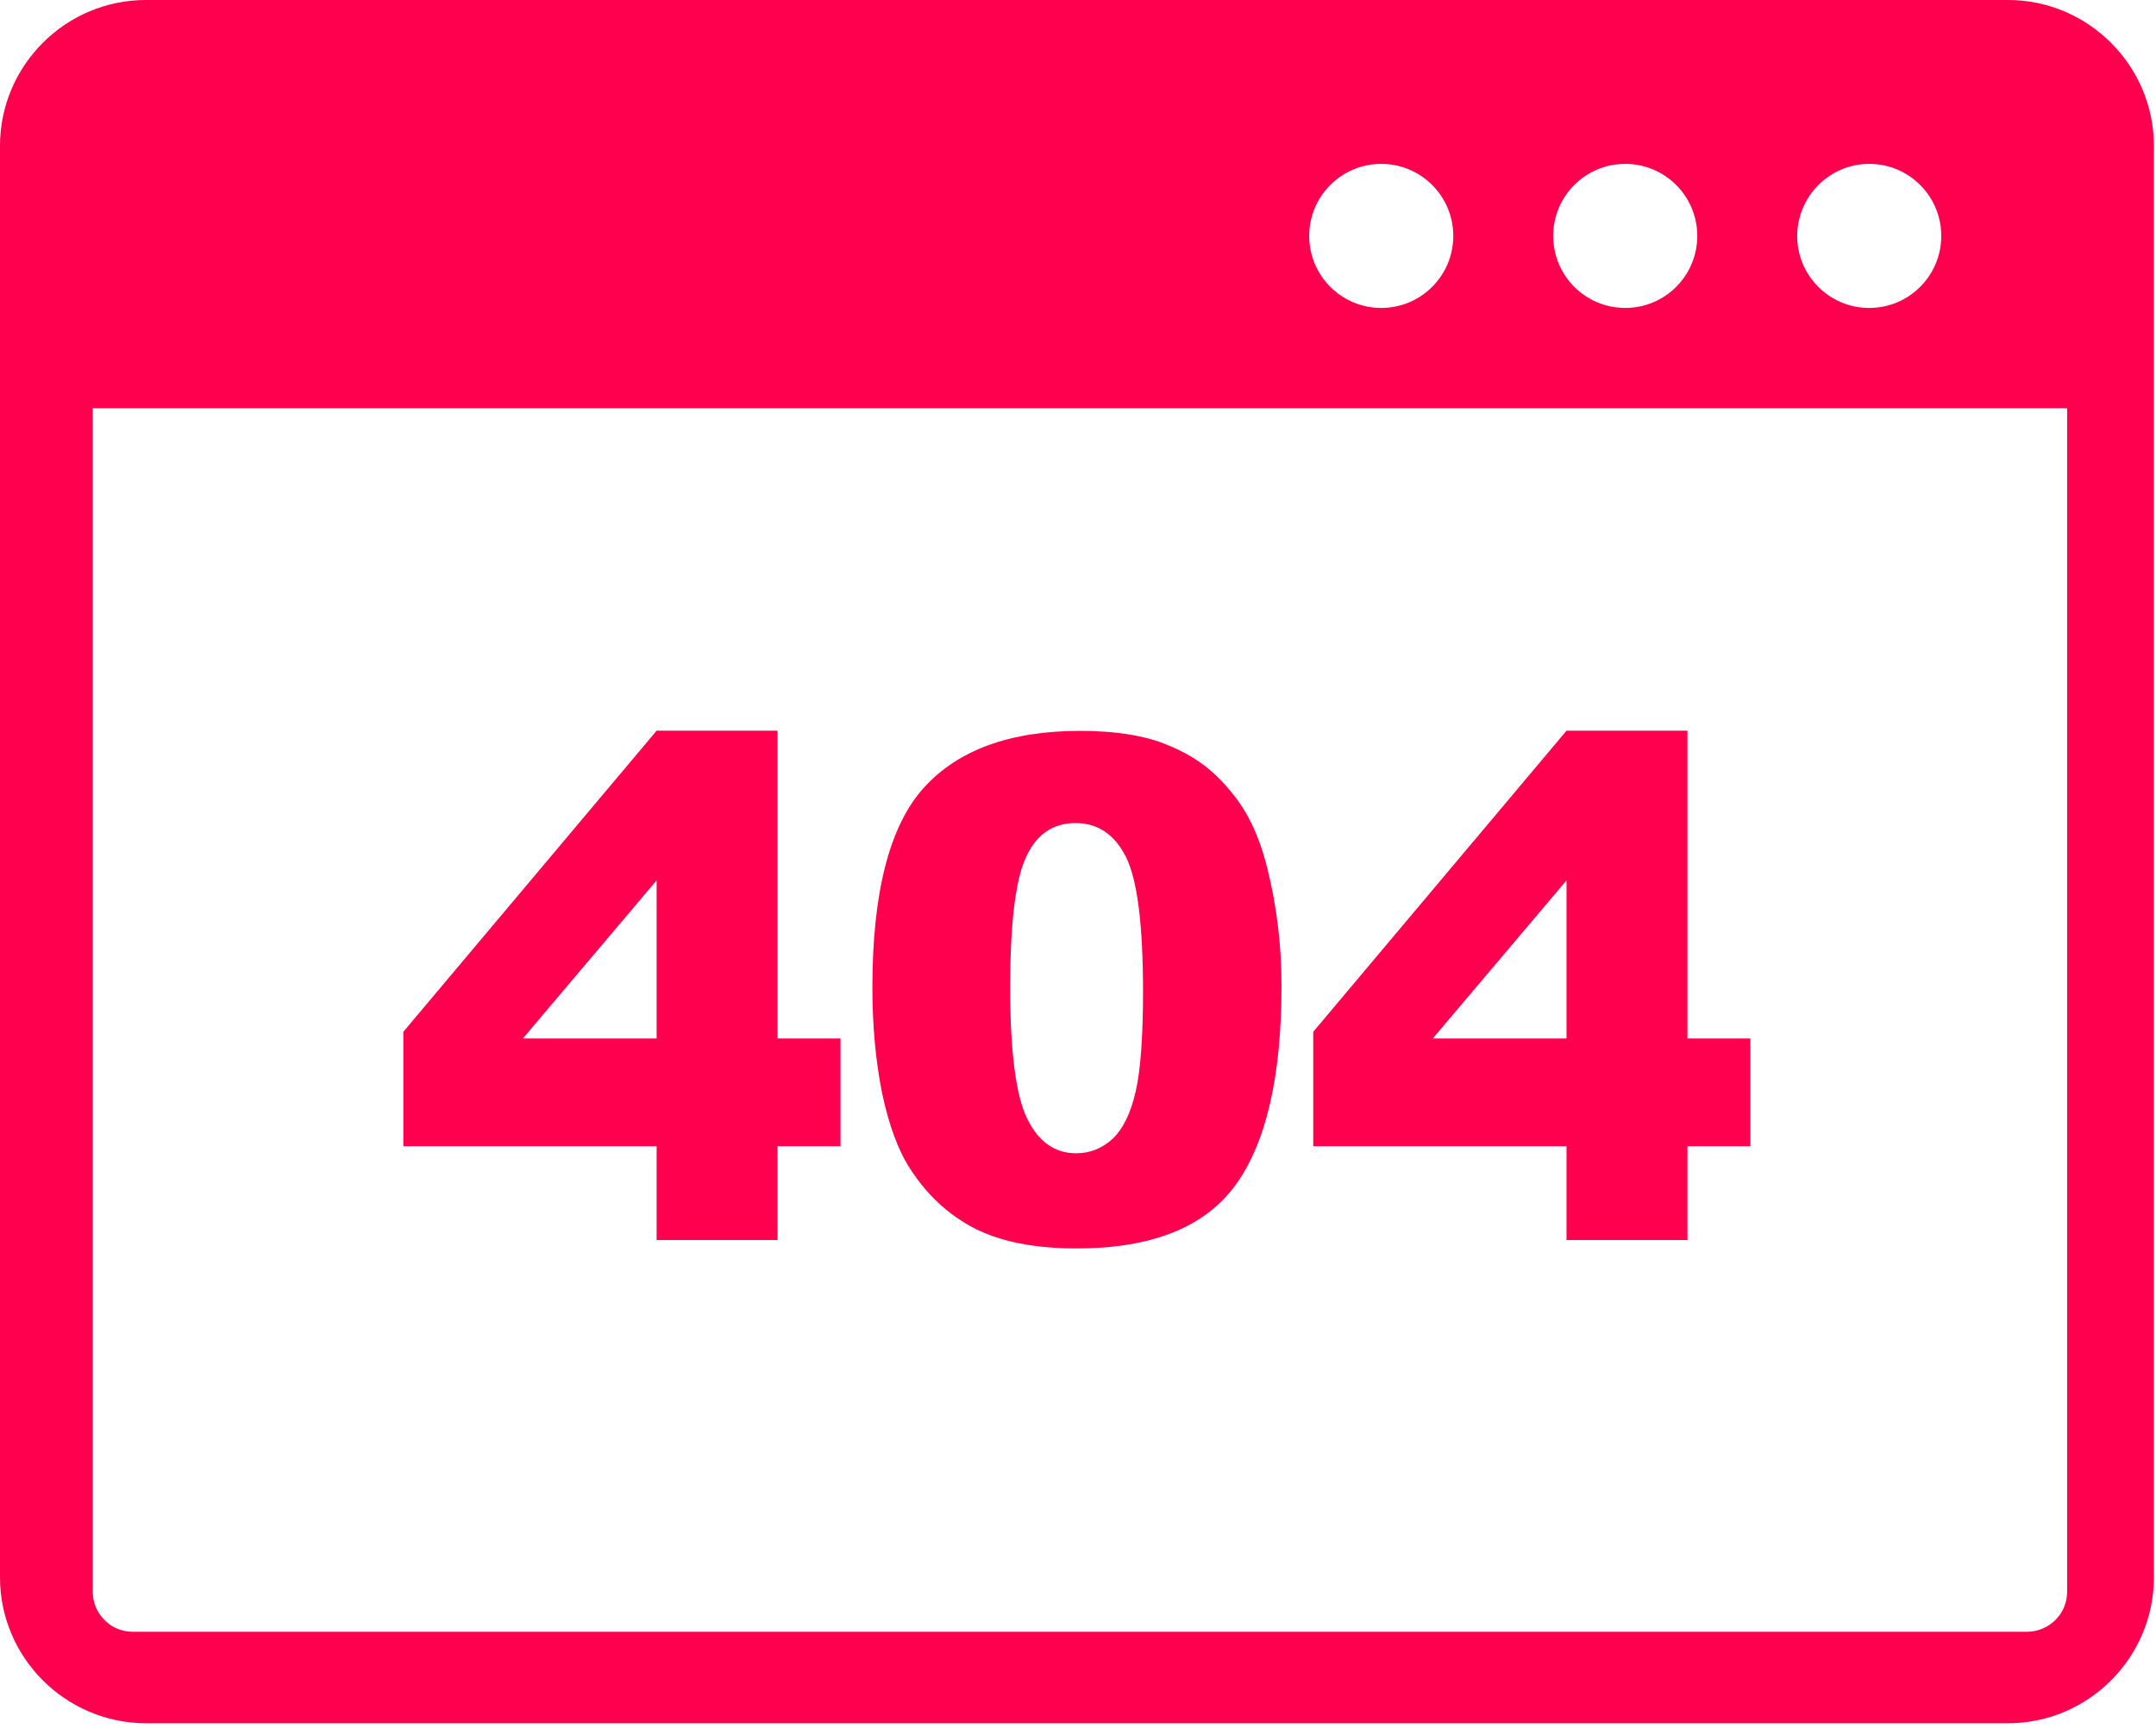 <svg width="123" height="99" viewBox="0 0 123 99" fill="none" xmlns="http://www.w3.org/2000/svg">
<g clip-path="url(#clip0_1_2)">
<path fill-rule="evenodd" clip-rule="evenodd" d="M8.32 0H114.56C119.13 0 122.88 3.74 122.88 8.32V90C122.88 94.57 119.14 98.32 114.56 98.32H8.32C3.74 98.31 0 94.57 0 90V8.32C0 3.74 3.74 0 8.32 0ZM37.46 65.4H23.01V58.87L37.46 41.69H44.36V59.25H47.95V65.4H44.36V70.75H37.46V65.4ZM37.46 59.25V50.23L29.83 59.25H37.46ZM49.77 56.34C49.77 50.91 50.75 47.11 52.7 44.95C54.66 42.78 57.64 41.7 61.63 41.7C63.55 41.7 65.14 41.94 66.37 42.41C67.61 42.88 68.61 43.5 69.39 44.26C70.17 45.02 70.79 45.82 71.23 46.65C71.68 47.49 72.04 48.47 72.31 49.58C72.84 51.71 73.11 53.93 73.11 56.25C73.11 61.43 72.23 65.22 70.48 67.62C68.73 70.02 65.71 71.23 61.42 71.23C59.02 71.23 57.08 70.84 55.59 70.08C54.11 69.31 52.9 68.19 51.94 66.71C51.25 65.66 50.72 64.22 50.33 62.4C49.96 60.56 49.77 58.55 49.77 56.34ZM57.63 56.35C57.63 59.98 57.95 62.47 58.59 63.8C59.23 65.13 60.17 65.8 61.39 65.8C62.19 65.8 62.89 65.52 63.49 64.96C64.08 64.39 64.51 63.5 64.79 62.28C65.07 61.06 65.21 59.15 65.21 56.57C65.21 52.78 64.89 50.23 64.25 48.92C63.6 47.62 62.64 46.96 61.36 46.96C60.04 46.96 59.1 47.63 58.51 48.96C57.92 50.28 57.63 52.75 57.63 56.35ZM89.37 65.4H74.92V58.87L89.37 41.69H96.27V59.25H99.86V65.4H96.27V70.75H89.37V65.4ZM89.37 59.25V50.23L81.74 59.25H89.37ZM117.97 23.29H5.29V90.8C5.29 91.44 5.54 92 5.96 92.43C6.38 92.86 6.95 93.1 7.59 93.1H115.63C116.27 93.1 116.83 92.85 117.26 92.43C117.69 92 117.93 91.44 117.93 90.8V23.29H117.97ZM106.64 9.35C108.91 9.35 110.75 11.19 110.75 13.46C110.75 15.73 108.91 17.57 106.64 17.57C104.37 17.57 102.53 15.73 102.53 13.46C102.54 11.19 104.38 9.35 106.64 9.35ZM78.8 9.35C81.07 9.35 82.91 11.19 82.91 13.46C82.91 15.73 81.07 17.57 78.8 17.57C76.53 17.57 74.69 15.73 74.69 13.46C74.69 11.19 76.53 9.35 78.8 9.35ZM92.72 9.35C94.99 9.35 96.83 11.19 96.83 13.46C96.83 15.73 94.99 17.57 92.72 17.57C90.45 17.57 88.61 15.73 88.61 13.46C88.61 11.19 90.45 9.35 92.72 9.35Z" fill="#FF004F"/>
</g>
<defs>
<clipPath id="clip0_1_2">
<rect width="122.88" height="98.31" fill="white"/>
</clipPath>
</defs>
</svg>
